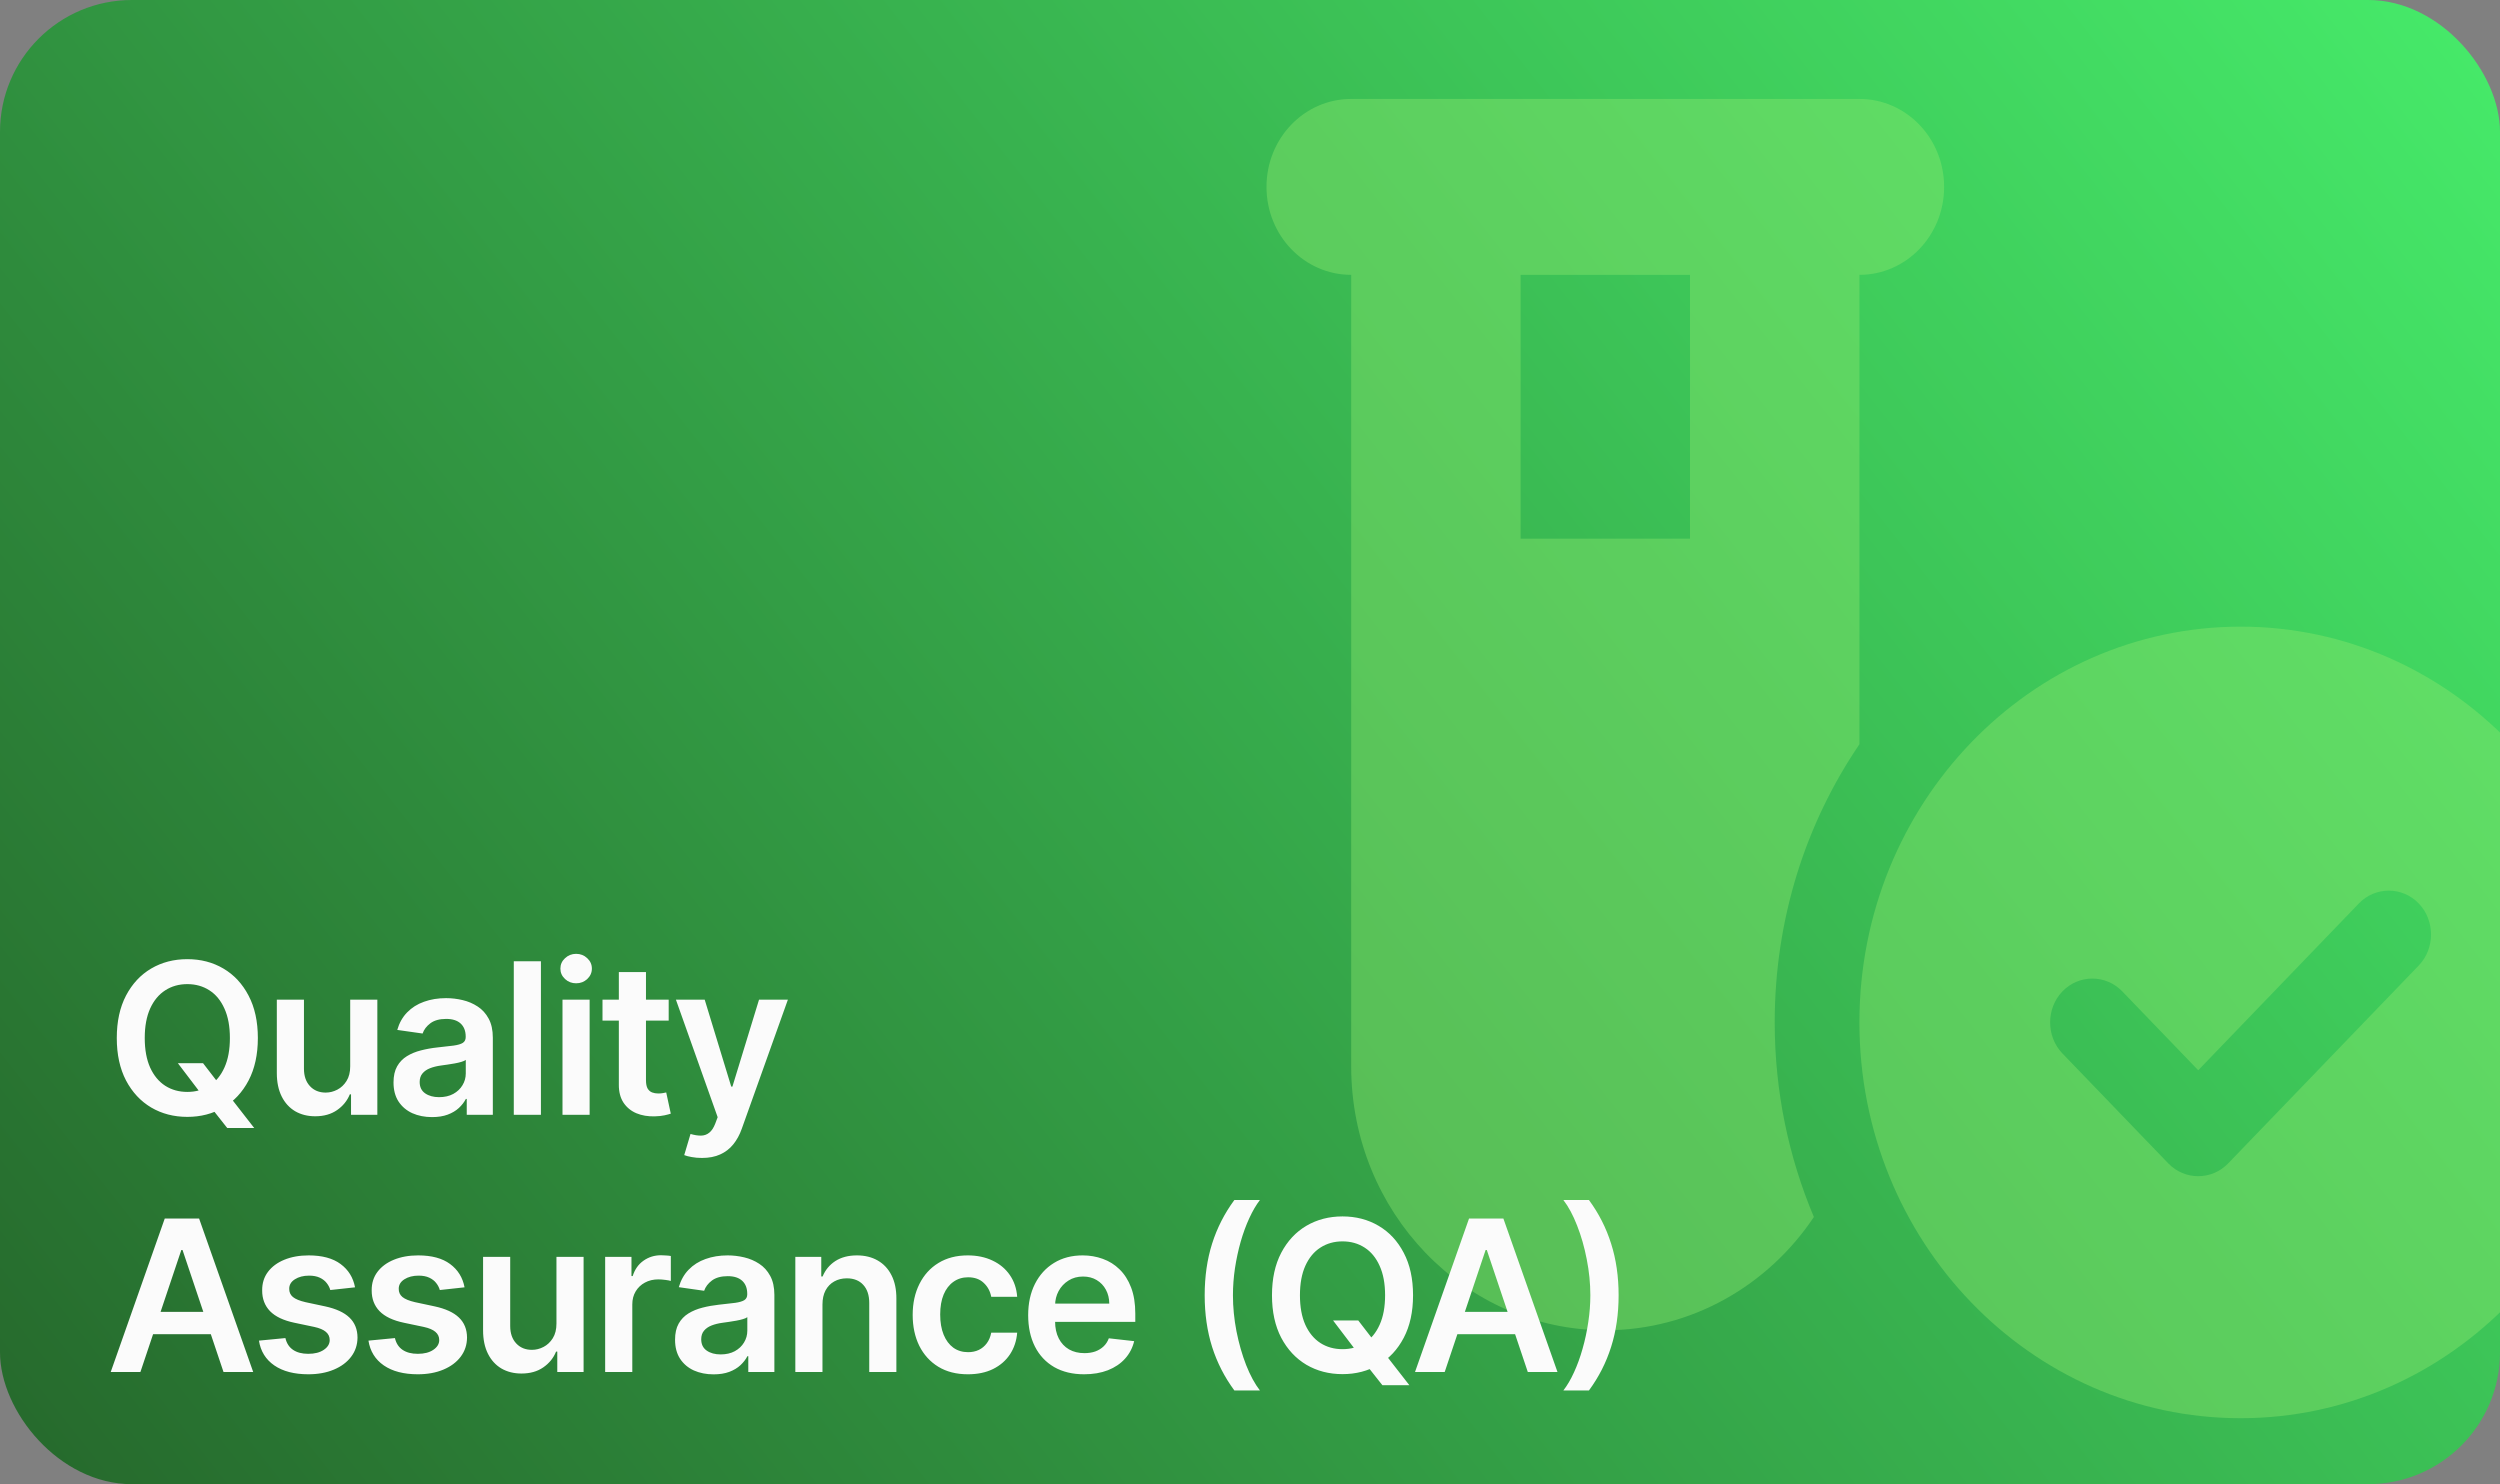 <svg width="379" height="225" viewBox="0 0 379 225" fill="none" xmlns="http://www.w3.org/2000/svg">
<rect x="0" y="0" width="379" height="225" fill="#808080" stroke="none"/>
<rect width="379" height="225" rx="20" fill="url(#paint0_linear_513_1313)"/>
<g clip-path="url(#clip0_513_1313)">
<path d="M192 28.333C192 20.958 197.738 15 204.841 15H230.523H256.205H281.887C288.99 15 294.728 20.958 294.728 28.333C294.728 35.708 288.99 41.667 281.887 41.667V112.833C273.781 124.75 269.046 139.292 269.046 155C269.046 165.5 271.173 175.458 274.985 184.5C268.043 194.875 256.446 201.667 243.364 201.667C222.096 201.667 204.841 183.75 204.841 161.667V41.667C197.738 41.667 192 35.708 192 28.333ZM230.523 41.667V81.667H256.205V41.667H230.523ZM397.456 155C397.456 188.125 371.574 215 339.672 215C307.77 215 281.887 188.125 281.887 155C281.887 121.875 307.77 95 339.672 95C371.574 95 397.456 121.875 397.456 155ZM366.678 136.958C364.19 134.375 360.097 134.375 357.609 136.958L333.251 162.25L321.734 150.292C319.247 147.708 315.153 147.708 312.666 150.292C310.178 152.875 310.178 157.125 312.666 159.708L328.717 176.375C331.205 178.958 335.298 178.958 337.786 176.375L366.678 146.375C369.166 143.792 369.166 139.542 366.678 136.958Z" fill="#8EE86F" fill-opacity="0.4"/>
</g>
<path d="M26.966 161.182H30.784L33.045 164.114L34.659 166.023L38.534 171H34.443L31.807 167.659L30.682 166.068L26.966 161.182ZM39.091 157.364C39.091 159.871 38.621 162.019 37.682 163.807C36.75 165.587 35.477 166.951 33.864 167.898C32.258 168.845 30.436 169.318 28.398 169.318C26.36 169.318 24.534 168.845 22.921 167.898C21.314 166.943 20.042 165.576 19.102 163.795C18.171 162.008 17.704 159.864 17.704 157.364C17.704 154.856 18.171 152.712 19.102 150.932C20.042 149.144 21.314 147.777 22.921 146.83C24.534 145.883 26.36 145.409 28.398 145.409C30.436 145.409 32.258 145.883 33.864 146.83C35.477 147.777 36.75 149.144 37.682 150.932C38.621 152.712 39.091 154.856 39.091 157.364ZM34.852 157.364C34.852 155.598 34.576 154.11 34.023 152.898C33.477 151.678 32.72 150.758 31.75 150.136C30.78 149.508 29.663 149.193 28.398 149.193C27.133 149.193 26.015 149.508 25.046 150.136C24.076 150.758 23.314 151.678 22.761 152.898C22.216 154.11 21.943 155.598 21.943 157.364C21.943 159.129 22.216 160.621 22.761 161.841C23.314 163.053 24.076 163.973 25.046 164.602C26.015 165.223 27.133 165.534 28.398 165.534C29.663 165.534 30.78 165.223 31.75 164.602C32.72 163.973 33.477 163.053 34.023 161.841C34.576 160.621 34.852 159.129 34.852 157.364ZM53.091 161.659V151.545H57.205V169H53.216V165.898H53.034C52.64 166.875 51.993 167.674 51.091 168.295C50.197 168.917 49.095 169.227 47.784 169.227C46.64 169.227 45.629 168.973 44.75 168.466C43.879 167.951 43.197 167.205 42.705 166.227C42.212 165.242 41.966 164.053 41.966 162.659V151.545H46.08V162.023C46.08 163.129 46.383 164.008 46.989 164.659C47.595 165.311 48.39 165.636 49.375 165.636C49.981 165.636 50.568 165.489 51.137 165.193C51.705 164.898 52.171 164.458 52.534 163.875C52.906 163.284 53.091 162.545 53.091 161.659ZM65.498 169.352C64.392 169.352 63.395 169.155 62.509 168.761C61.63 168.36 60.933 167.769 60.418 166.989C59.91 166.208 59.657 165.246 59.657 164.102C59.657 163.117 59.839 162.303 60.202 161.659C60.566 161.015 61.062 160.5 61.691 160.114C62.32 159.727 63.028 159.436 63.816 159.239C64.611 159.034 65.433 158.886 66.282 158.795C67.304 158.689 68.134 158.595 68.77 158.511C69.407 158.42 69.869 158.284 70.157 158.102C70.452 157.913 70.6 157.621 70.6 157.227V157.159C70.6 156.303 70.346 155.64 69.838 155.17C69.331 154.701 68.6 154.466 67.645 154.466C66.638 154.466 65.838 154.686 65.248 155.125C64.664 155.564 64.27 156.083 64.066 156.682L60.225 156.136C60.528 155.076 61.028 154.189 61.725 153.477C62.422 152.758 63.274 152.22 64.282 151.864C65.289 151.5 66.403 151.318 67.623 151.318C68.463 151.318 69.301 151.417 70.134 151.614C70.967 151.811 71.729 152.136 72.418 152.591C73.108 153.038 73.66 153.648 74.077 154.42C74.501 155.193 74.713 156.159 74.713 157.318V169H70.759V166.602H70.623C70.373 167.087 70.02 167.542 69.566 167.966C69.119 168.383 68.554 168.72 67.873 168.977C67.198 169.227 66.407 169.352 65.498 169.352ZM66.566 166.33C67.392 166.33 68.108 166.167 68.713 165.841C69.32 165.508 69.785 165.068 70.111 164.523C70.445 163.977 70.611 163.383 70.611 162.739V160.682C70.483 160.788 70.263 160.886 69.952 160.977C69.649 161.068 69.308 161.148 68.929 161.216C68.551 161.284 68.176 161.345 67.804 161.398C67.433 161.451 67.111 161.496 66.838 161.534C66.225 161.617 65.676 161.754 65.191 161.943C64.706 162.133 64.323 162.398 64.043 162.739C63.763 163.072 63.623 163.504 63.623 164.034C63.623 164.792 63.899 165.364 64.452 165.75C65.005 166.136 65.71 166.33 66.566 166.33ZM82.004 145.727V169H77.89V145.727H82.004ZM85.274 169V151.545H89.387V169H85.274ZM87.342 149.068C86.69 149.068 86.13 148.852 85.66 148.42C85.19 147.981 84.956 147.455 84.956 146.841C84.956 146.22 85.19 145.693 85.66 145.261C86.13 144.822 86.69 144.602 87.342 144.602C88.001 144.602 88.561 144.822 89.024 145.261C89.493 145.693 89.728 146.22 89.728 146.841C89.728 147.455 89.493 147.981 89.024 148.42C88.561 148.852 88.001 149.068 87.342 149.068ZM101.373 151.545V154.727H91.339V151.545H101.373ZM93.817 147.364H97.93V163.75C97.93 164.303 98.013 164.727 98.18 165.023C98.354 165.311 98.582 165.508 98.862 165.614C99.142 165.72 99.453 165.773 99.794 165.773C100.051 165.773 100.286 165.754 100.498 165.716C100.718 165.678 100.885 165.644 100.998 165.614L101.691 168.83C101.472 168.905 101.157 168.989 100.748 169.08C100.347 169.17 99.854 169.223 99.271 169.239C98.241 169.269 97.313 169.114 96.487 168.773C95.661 168.424 95.006 167.886 94.521 167.159C94.044 166.432 93.809 165.523 93.817 164.432V147.364ZM106.41 175.545C105.85 175.545 105.331 175.5 104.854 175.409C104.384 175.326 104.009 175.227 103.729 175.114L104.683 171.909C105.282 172.083 105.816 172.167 106.285 172.159C106.755 172.152 107.168 172.004 107.524 171.716C107.888 171.436 108.195 170.966 108.445 170.307L108.797 169.364L102.467 151.545H106.831L110.854 164.727H111.035L115.07 151.545H119.445L112.456 171.114C112.13 172.038 111.698 172.83 111.16 173.489C110.623 174.155 109.963 174.663 109.183 175.011C108.41 175.367 107.486 175.545 106.41 175.545ZM21.284 208H16.784L24.977 184.727H30.182L38.386 208H33.886L27.671 189.5H27.489L21.284 208ZM21.432 198.875H33.705V202.261H21.432V198.875ZM53.824 195.159L50.074 195.568C49.968 195.189 49.782 194.833 49.517 194.5C49.26 194.167 48.911 193.898 48.472 193.693C48.032 193.489 47.495 193.386 46.858 193.386C46.002 193.386 45.282 193.572 44.699 193.943C44.123 194.314 43.839 194.795 43.847 195.386C43.839 195.894 44.025 196.307 44.404 196.625C44.79 196.943 45.426 197.205 46.313 197.409L49.29 198.045C50.941 198.402 52.169 198.966 52.972 199.739C53.782 200.511 54.191 201.523 54.199 202.773C54.191 203.871 53.87 204.841 53.233 205.682C52.604 206.515 51.729 207.167 50.608 207.636C49.487 208.106 48.199 208.341 46.745 208.341C44.608 208.341 42.889 207.894 41.586 207C40.282 206.098 39.506 204.845 39.256 203.239L43.267 202.852C43.449 203.64 43.836 204.235 44.426 204.636C45.017 205.038 45.786 205.239 46.733 205.239C47.711 205.239 48.495 205.038 49.086 204.636C49.684 204.235 49.983 203.739 49.983 203.148C49.983 202.648 49.79 202.235 49.404 201.909C49.025 201.583 48.434 201.333 47.631 201.159L44.654 200.534C42.979 200.186 41.741 199.598 40.938 198.773C40.135 197.939 39.737 196.886 39.745 195.614C39.737 194.538 40.029 193.606 40.62 192.818C41.218 192.023 42.048 191.409 43.108 190.977C44.176 190.538 45.407 190.318 46.801 190.318C48.847 190.318 50.457 190.754 51.631 191.625C52.813 192.496 53.544 193.674 53.824 195.159ZM70.427 195.159L66.677 195.568C66.57 195.189 66.385 194.833 66.12 194.5C65.862 194.167 65.514 193.898 65.074 193.693C64.635 193.489 64.097 193.386 63.461 193.386C62.605 193.386 61.885 193.572 61.302 193.943C60.726 194.314 60.442 194.795 60.449 195.386C60.442 195.894 60.627 196.307 61.006 196.625C61.392 196.943 62.029 197.205 62.915 197.409L65.892 198.045C67.544 198.402 68.771 198.966 69.574 199.739C70.385 200.511 70.794 201.523 70.802 202.773C70.794 203.871 70.472 204.841 69.836 205.682C69.207 206.515 68.332 207.167 67.211 207.636C66.09 208.106 64.802 208.341 63.347 208.341C61.211 208.341 59.491 207.894 58.188 207C56.885 206.098 56.108 204.845 55.858 203.239L59.87 202.852C60.052 203.64 60.438 204.235 61.029 204.636C61.62 205.038 62.389 205.239 63.336 205.239C64.313 205.239 65.097 205.038 65.688 204.636C66.286 204.235 66.586 203.739 66.586 203.148C66.586 202.648 66.392 202.235 66.006 201.909C65.627 201.583 65.036 201.333 64.233 201.159L61.256 200.534C59.582 200.186 58.343 199.598 57.54 198.773C56.737 197.939 56.34 196.886 56.347 195.614C56.34 194.538 56.631 193.606 57.222 192.818C57.821 192.023 58.65 191.409 59.711 190.977C60.779 190.538 62.01 190.318 63.404 190.318C65.449 190.318 67.059 190.754 68.233 191.625C69.415 192.496 70.146 193.674 70.427 195.159ZM84.359 200.659V190.545H88.472V208H84.484V204.898H84.302C83.908 205.875 83.26 206.674 82.359 207.295C81.465 207.917 80.362 208.227 79.052 208.227C77.908 208.227 76.897 207.973 76.018 207.466C75.147 206.951 74.465 206.205 73.972 205.227C73.48 204.242 73.234 203.053 73.234 201.659V190.545H77.347V201.023C77.347 202.129 77.65 203.008 78.256 203.659C78.862 204.311 79.658 204.636 80.643 204.636C81.249 204.636 81.836 204.489 82.404 204.193C82.972 203.898 83.438 203.458 83.802 202.875C84.173 202.284 84.359 201.545 84.359 200.659ZM91.742 208V190.545H95.731V193.455H95.913C96.231 192.447 96.776 191.67 97.549 191.125C98.329 190.572 99.22 190.295 100.22 190.295C100.447 190.295 100.701 190.307 100.981 190.33C101.269 190.345 101.508 190.371 101.697 190.409V194.193C101.523 194.133 101.246 194.08 100.867 194.034C100.496 193.981 100.136 193.955 99.788 193.955C99.038 193.955 98.364 194.117 97.765 194.443C97.174 194.761 96.708 195.205 96.367 195.773C96.026 196.341 95.856 196.996 95.856 197.739V208H91.742ZM108.18 208.352C107.074 208.352 106.078 208.155 105.191 207.761C104.313 207.36 103.616 206.769 103.101 205.989C102.593 205.208 102.339 204.246 102.339 203.102C102.339 202.117 102.521 201.303 102.885 200.659C103.248 200.015 103.745 199.5 104.373 199.114C105.002 198.727 105.71 198.436 106.498 198.239C107.294 198.034 108.116 197.886 108.964 197.795C109.987 197.689 110.816 197.595 111.453 197.511C112.089 197.42 112.551 197.284 112.839 197.102C113.135 196.913 113.282 196.621 113.282 196.227V196.159C113.282 195.303 113.029 194.64 112.521 194.17C112.013 193.701 111.282 193.466 110.328 193.466C109.32 193.466 108.521 193.686 107.93 194.125C107.347 194.564 106.953 195.083 106.748 195.682L102.907 195.136C103.21 194.076 103.71 193.189 104.407 192.477C105.104 191.758 105.957 191.22 106.964 190.864C107.972 190.5 109.085 190.318 110.305 190.318C111.146 190.318 111.983 190.417 112.816 190.614C113.65 190.811 114.411 191.136 115.101 191.591C115.79 192.038 116.343 192.648 116.76 193.42C117.184 194.193 117.396 195.159 117.396 196.318V208H113.441V205.602H113.305C113.055 206.087 112.703 206.542 112.248 206.966C111.801 207.383 111.237 207.72 110.555 207.977C109.881 208.227 109.089 208.352 108.18 208.352ZM109.248 205.33C110.074 205.33 110.79 205.167 111.396 204.841C112.002 204.508 112.468 204.068 112.794 203.523C113.127 202.977 113.294 202.383 113.294 201.739V199.682C113.165 199.788 112.945 199.886 112.635 199.977C112.332 200.068 111.991 200.148 111.612 200.216C111.233 200.284 110.858 200.345 110.487 200.398C110.116 200.451 109.794 200.496 109.521 200.534C108.907 200.617 108.358 200.754 107.873 200.943C107.388 201.133 107.006 201.398 106.726 201.739C106.445 202.072 106.305 202.504 106.305 203.034C106.305 203.792 106.582 204.364 107.135 204.75C107.688 205.136 108.392 205.33 109.248 205.33ZM124.686 197.773V208H120.572V190.545H124.504V193.511H124.709C125.11 192.534 125.75 191.758 126.629 191.182C127.516 190.606 128.61 190.318 129.913 190.318C131.118 190.318 132.167 190.576 133.061 191.091C133.963 191.606 134.66 192.352 135.152 193.33C135.652 194.307 135.898 195.492 135.891 196.886V208H131.777V197.523C131.777 196.356 131.474 195.443 130.868 194.784C130.269 194.125 129.44 193.795 128.379 193.795C127.66 193.795 127.019 193.955 126.459 194.273C125.906 194.583 125.47 195.034 125.152 195.625C124.841 196.216 124.686 196.932 124.686 197.773ZM146.726 208.341C144.984 208.341 143.487 207.958 142.237 207.193C140.995 206.428 140.037 205.371 139.362 204.023C138.696 202.667 138.362 201.106 138.362 199.341C138.362 197.568 138.703 196.004 139.385 194.648C140.067 193.284 141.029 192.223 142.271 191.466C143.521 190.701 144.999 190.318 146.703 190.318C148.12 190.318 149.374 190.58 150.465 191.102C151.563 191.617 152.438 192.348 153.09 193.295C153.741 194.235 154.112 195.333 154.203 196.591H150.271C150.112 195.75 149.734 195.049 149.135 194.489C148.544 193.92 147.753 193.636 146.76 193.636C145.919 193.636 145.181 193.864 144.544 194.318C143.908 194.765 143.412 195.409 143.056 196.25C142.707 197.091 142.533 198.098 142.533 199.273C142.533 200.462 142.707 201.485 143.056 202.341C143.404 203.189 143.893 203.845 144.521 204.307C145.158 204.761 145.904 204.989 146.76 204.989C147.366 204.989 147.908 204.875 148.385 204.648C148.87 204.413 149.275 204.076 149.601 203.636C149.927 203.197 150.15 202.663 150.271 202.034H154.203C154.105 203.269 153.741 204.364 153.112 205.318C152.484 206.265 151.628 207.008 150.544 207.545C149.461 208.076 148.188 208.341 146.726 208.341ZM164.348 208.341C162.598 208.341 161.087 207.977 159.814 207.25C158.549 206.515 157.576 205.477 156.894 204.136C156.212 202.788 155.871 201.201 155.871 199.375C155.871 197.58 156.212 196.004 156.894 194.648C157.583 193.284 158.545 192.223 159.78 191.466C161.015 190.701 162.466 190.318 164.133 190.318C165.208 190.318 166.223 190.492 167.178 190.841C168.14 191.182 168.989 191.712 169.723 192.432C170.466 193.152 171.049 194.068 171.473 195.182C171.898 196.288 172.11 197.606 172.11 199.136V200.398H157.803V197.625H168.167C168.159 196.837 167.989 196.136 167.655 195.523C167.322 194.902 166.856 194.413 166.258 194.057C165.667 193.701 164.977 193.523 164.189 193.523C163.348 193.523 162.61 193.727 161.973 194.136C161.337 194.538 160.841 195.068 160.485 195.727C160.136 196.379 159.958 197.095 159.951 197.875V200.295C159.951 201.311 160.136 202.182 160.508 202.909C160.879 203.629 161.398 204.182 162.064 204.568C162.731 204.947 163.511 205.136 164.405 205.136C165.004 205.136 165.545 205.053 166.03 204.886C166.515 204.712 166.936 204.458 167.292 204.125C167.648 203.792 167.917 203.379 168.098 202.886L171.939 203.318C171.697 204.333 171.235 205.22 170.553 205.977C169.879 206.727 169.015 207.311 167.962 207.727C166.909 208.136 165.704 208.341 164.348 208.341ZM182.63 196.364C182.63 193.523 183.005 190.913 183.755 188.534C184.513 186.148 185.638 183.943 187.13 181.92H191.005C190.429 182.67 189.891 183.591 189.391 184.682C188.891 185.765 188.456 186.955 188.085 188.25C187.721 189.538 187.433 190.875 187.221 192.261C187.016 193.648 186.914 195.015 186.914 196.364C186.914 198.159 187.092 199.977 187.448 201.818C187.812 203.659 188.301 205.367 188.914 206.943C189.535 208.511 190.232 209.795 191.005 210.795H187.13C185.638 208.773 184.513 206.572 183.755 204.193C183.005 201.807 182.63 199.197 182.63 196.364ZM202.093 200.182H205.912L208.173 203.114L209.787 205.023L213.662 210H209.571L206.934 206.659L205.809 205.068L202.093 200.182ZM214.218 196.364C214.218 198.871 213.749 201.019 212.809 202.807C211.878 204.587 210.605 205.951 208.991 206.898C207.385 207.845 205.563 208.318 203.525 208.318C201.487 208.318 199.662 207.845 198.048 206.898C196.442 205.943 195.169 204.576 194.23 202.795C193.298 201.008 192.832 198.864 192.832 196.364C192.832 193.856 193.298 191.712 194.23 189.932C195.169 188.144 196.442 186.777 198.048 185.83C199.662 184.883 201.487 184.409 203.525 184.409C205.563 184.409 207.385 184.883 208.991 185.83C210.605 186.777 211.878 188.144 212.809 189.932C213.749 191.712 214.218 193.856 214.218 196.364ZM209.98 196.364C209.98 194.598 209.703 193.11 209.15 191.898C208.605 190.678 207.847 189.758 206.878 189.136C205.908 188.508 204.79 188.193 203.525 188.193C202.26 188.193 201.143 188.508 200.173 189.136C199.203 189.758 198.442 190.678 197.889 191.898C197.343 193.11 197.071 194.598 197.071 196.364C197.071 198.129 197.343 199.621 197.889 200.841C198.442 202.053 199.203 202.973 200.173 203.602C201.143 204.223 202.26 204.534 203.525 204.534C204.79 204.534 205.908 204.223 206.878 203.602C207.847 202.973 208.605 202.053 209.15 200.841C209.703 199.621 209.98 198.129 209.98 196.364ZM219.014 208H214.514L222.707 184.727H227.912L236.116 208H231.616L225.4 189.5H225.219L219.014 208ZM219.162 198.875H231.435V202.261H219.162V198.875ZM245.381 196.364C245.381 199.197 245.002 201.807 244.244 204.193C243.494 206.572 242.373 208.773 240.881 210.795H237.006C237.589 210.045 238.127 209.129 238.619 208.045C239.119 206.962 239.551 205.773 239.915 204.477C240.286 203.182 240.574 201.841 240.779 200.455C240.991 199.068 241.097 197.705 241.097 196.364C241.097 194.568 240.915 192.75 240.551 190.909C240.195 189.068 239.707 187.36 239.085 185.784C238.472 184.208 237.779 182.92 237.006 181.92H240.881C242.373 183.943 243.494 186.148 244.244 188.534C245.002 190.913 245.381 193.523 245.381 196.364Z" fill="#FBFBFB"/>
<defs>
<linearGradient id="paint0_linear_513_1313" x1="415.123" y1="-34.654" x2="-15.684" y2="304.408" gradientUnits="userSpaceOnUse">
<stop stop-color="#4AFA71"/>
<stop offset="1" stop-color="#215623"/>
</linearGradient>
<clipPath id="clip0_513_1313">
<rect width="196" height="209" fill="white" transform="translate(183 10)"/>
</clipPath>
</defs>
</svg>
